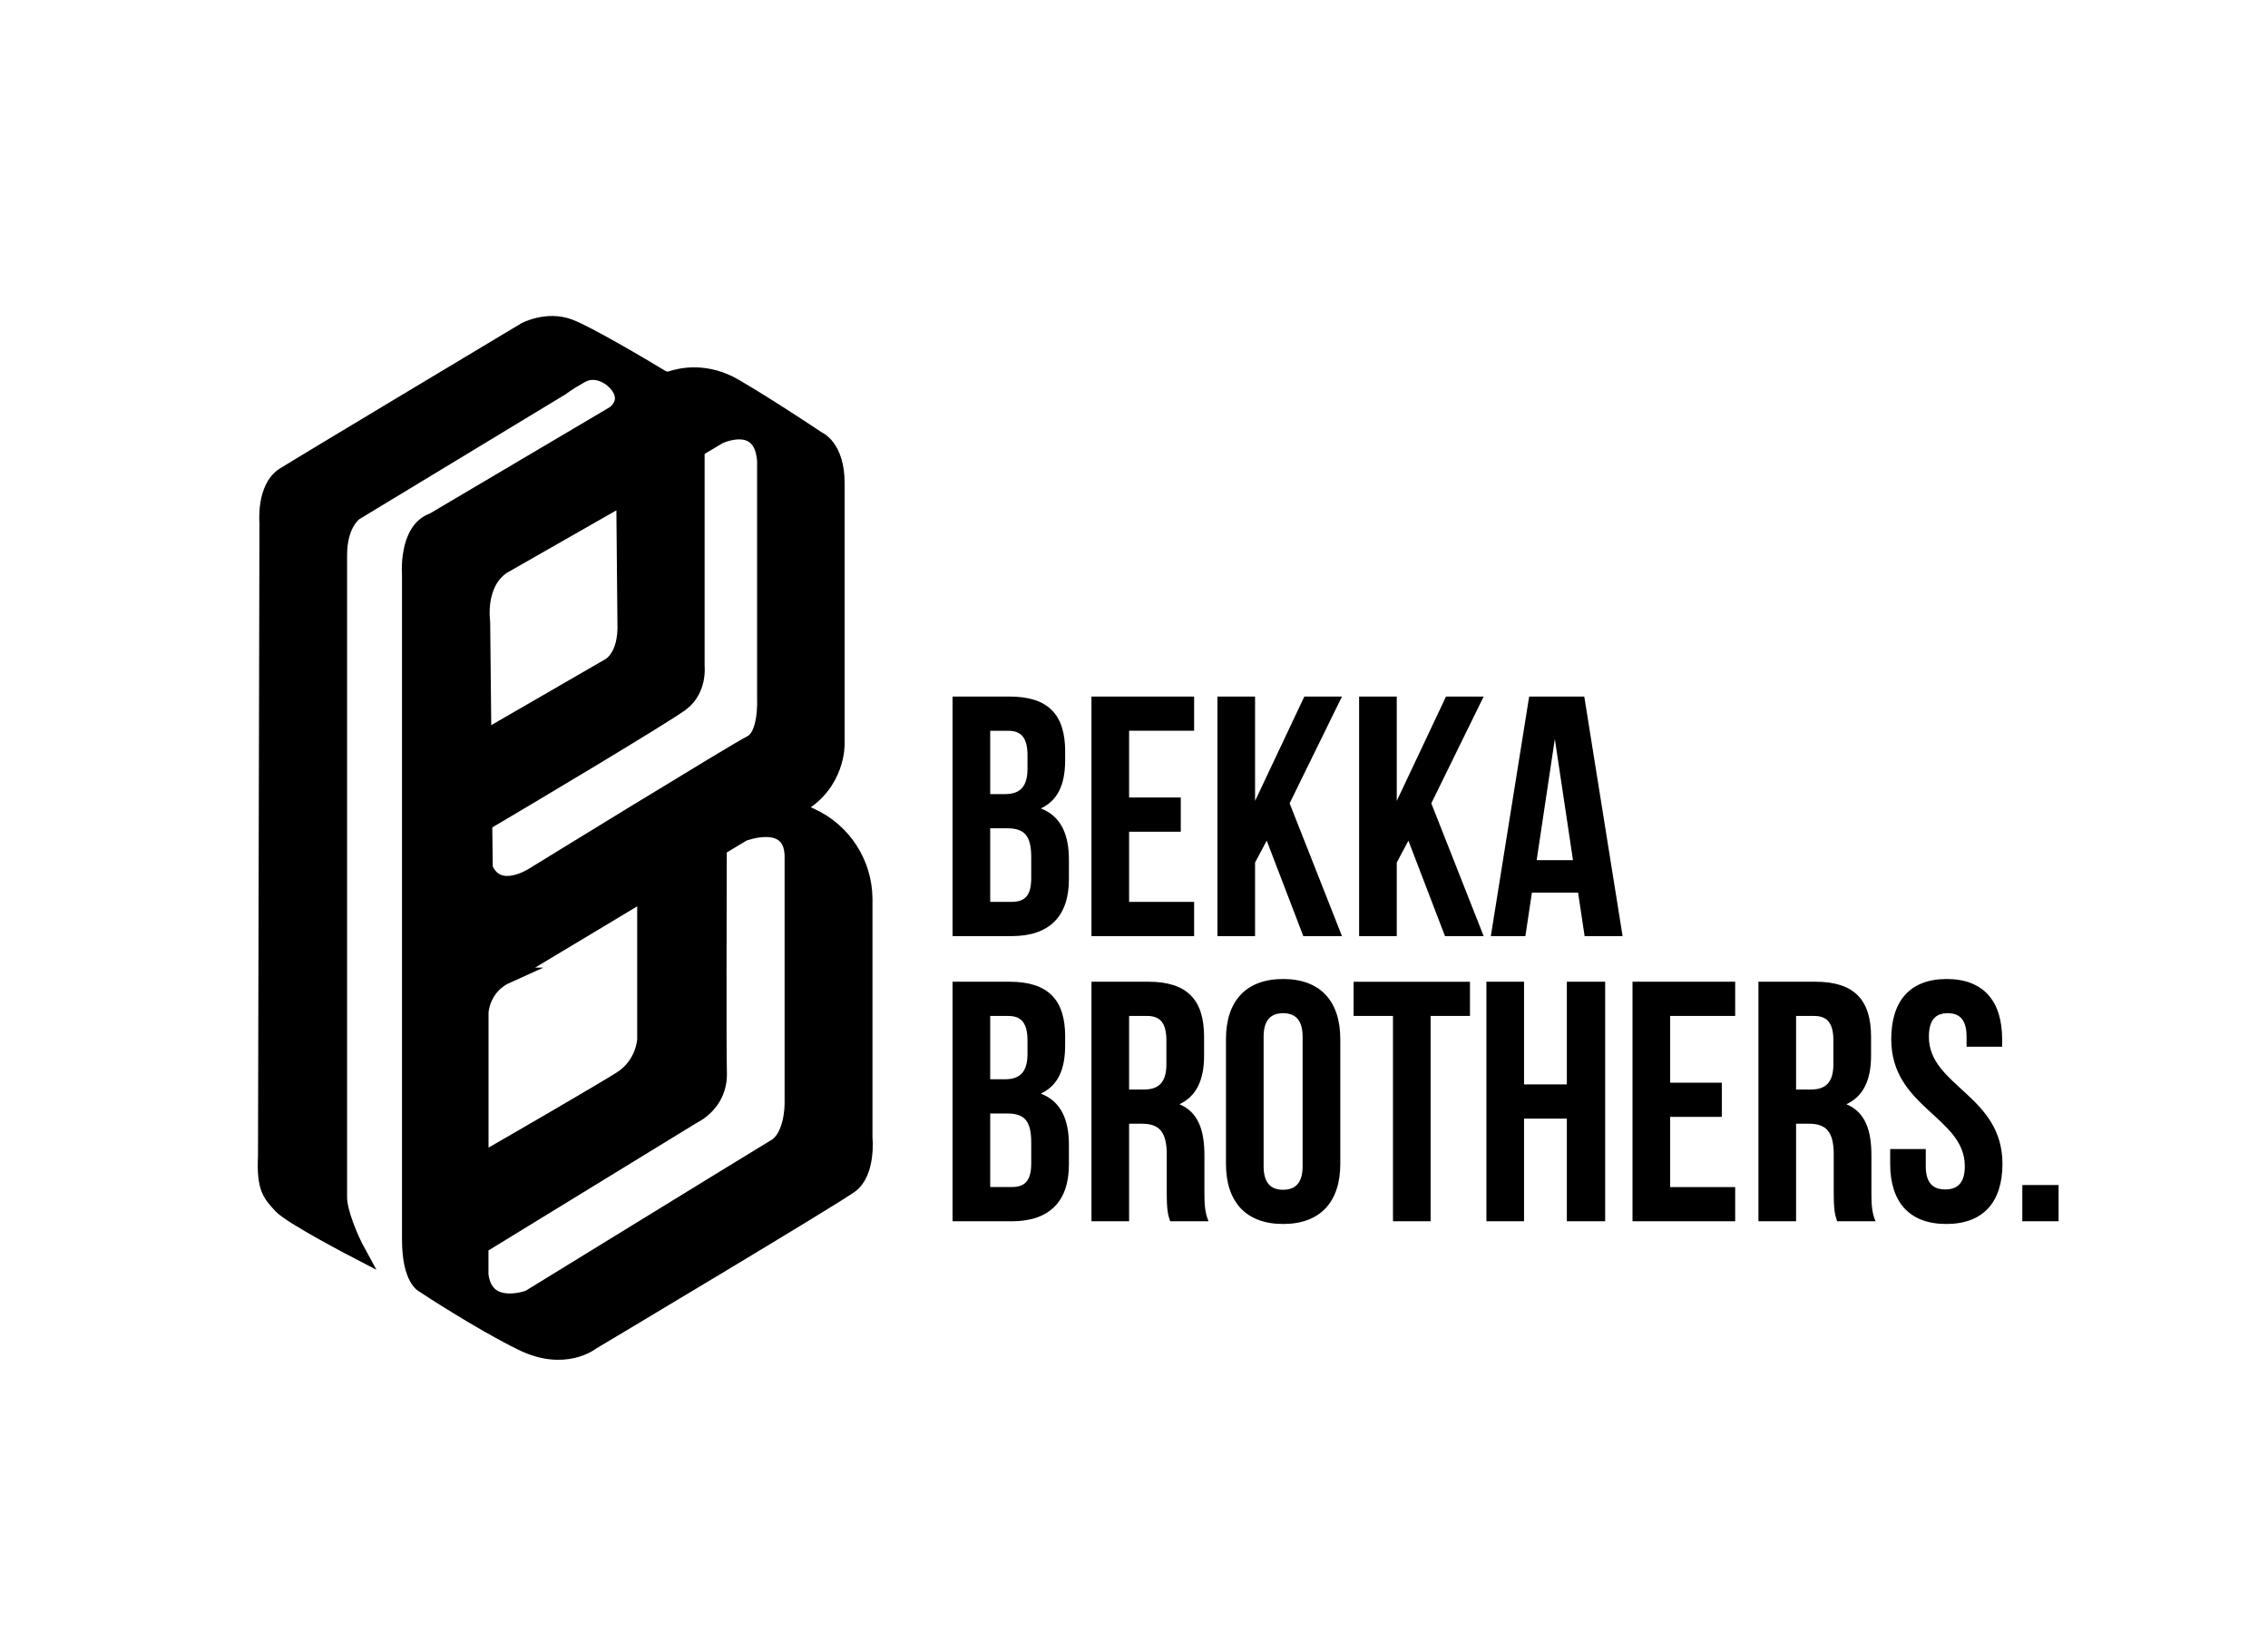 <svg xmlns="http://www.w3.org/2000/svg" data-name="Layer 1" viewBox="0 0 594.69 432.85"><path d="M279.29 197.1v2.24c0 6.46-1.97 10.59-6.37 12.65 5.29 2.06 7.36 6.82 7.36 13.46v5.12c0 9.69-5.11 14.9-14.99 14.9h-15.52v-62.82h14.9c10.23 0 14.63 4.76 14.63 14.45Zm-19.65-5.47v16.6h3.86c3.68 0 5.92-1.62 5.92-6.64v-3.5c0-4.49-1.53-6.46-5.03-6.46h-4.76Zm0 25.57v19.29h5.65c3.32 0 5.11-1.53 5.11-6.19v-5.47c0-5.83-1.88-7.63-6.37-7.63h-4.4ZM296.06 209.13h13.55v8.97h-13.55v18.4h17.05v8.97h-26.92v-62.82h26.92v8.97h-17.05v17.5ZM332.14 220.44l-3.05 5.74v19.29h-9.87v-62.82h9.87v27.37l12.92-27.37h9.87l-13.73 28 13.73 34.82h-10.14l-9.6-25.04ZM369.29 220.44l-3.05 5.74v19.29h-9.87v-62.82h9.87v27.37l12.92-27.37h9.87l-13.73 28 13.73 34.82h-10.14l-9.6-25.04ZM425.46 245.47h-9.96l-1.71-11.4h-12.11l-1.71 11.4h-9.06l10.05-62.82h14.45l10.05 62.82Zm-22.52-19.92h9.51l-4.76-31.77-4.76 31.77ZM279.29 271.88v2.24c0 6.46-1.97 10.59-6.37 12.65 5.29 2.06 7.36 6.82 7.36 13.46v5.12c0 9.69-5.11 14.9-14.99 14.9h-15.52v-62.82h14.9c10.23 0 14.63 4.76 14.63 14.45Zm-19.65-5.47v16.6h3.86c3.68 0 5.92-1.62 5.92-6.64v-3.5c0-4.49-1.53-6.46-5.03-6.46h-4.76Zm0 25.57v19.29h5.65c3.32 0 5.11-1.53 5.11-6.19v-5.47c0-5.83-1.88-7.63-6.37-7.63h-4.4ZM306.83 320.25c-.54-1.62-.9-2.6-.9-7.72v-9.87c0-5.83-1.97-7.99-6.46-7.99h-3.41v25.58h-9.87v-62.82h14.9c10.23 0 14.63 4.76 14.63 14.45v4.94c0 6.46-2.06 10.68-6.46 12.74 4.93 2.06 6.55 6.82 6.55 13.37v9.69c0 3.05.09 5.29 1.08 7.63h-10.05Zm-10.77-53.84v19.29h3.86c3.68 0 5.92-1.62 5.92-6.64v-6.19c0-4.49-1.53-6.46-5.03-6.46h-4.76ZM321.46 272.51c0-10.05 5.29-15.79 14.99-15.79s14.99 5.74 14.99 15.79v32.66c0 10.05-5.29 15.79-14.99 15.79s-14.99-5.74-14.99-15.79v-32.66Zm9.87 33.29c0 4.49 1.97 6.19 5.11 6.19s5.12-1.71 5.12-6.19v-33.92c0-4.49-1.97-6.19-5.12-6.19s-5.11 1.71-5.11 6.19v33.92ZM354.93 257.44h30.51v8.97h-10.32v53.84h-9.87v-53.84h-10.32v-8.97ZM399.62 320.25h-9.87v-62.82h9.87v26.92h11.22v-26.92h10.05v62.82h-10.05v-26.92h-11.22v26.92ZM437.93 283.91h13.55v8.97h-13.55v18.4h17.05v8.97h-26.92v-62.82h26.92v8.97h-17.05v17.5ZM481.72 320.25c-.54-1.62-.9-2.6-.9-7.72v-9.87c0-5.83-1.97-7.99-6.46-7.99h-3.41v25.58h-9.87v-62.82h14.9c10.23 0 14.63 4.76 14.63 14.45v4.94c0 6.46-2.06 10.68-6.46 12.74 4.94 2.06 6.55 6.82 6.55 13.37v9.69c0 3.05.09 5.29 1.08 7.63h-10.05Zm-10.77-53.84v19.29h3.86c3.68 0 5.92-1.62 5.92-6.64v-6.19c0-4.49-1.53-6.46-5.03-6.46h-4.76ZM510.44 256.72c9.6 0 14.54 5.74 14.54 15.79v1.97h-9.33v-2.6c0-4.49-1.79-6.19-4.94-6.19s-4.94 1.71-4.94 6.19c0 12.92 19.29 15.34 19.29 33.29 0 10.05-5.03 15.79-14.72 15.79s-14.72-5.74-14.72-15.79v-3.86h9.33v4.49c0 4.49 1.97 6.1 5.12 6.1s5.12-1.62 5.12-6.1c0-12.92-19.29-15.35-19.29-33.29 0-10.05 4.94-15.79 14.54-15.79ZM539.78 310.74v9.51h-9.51v-9.51h9.51Z"/><path stroke="#000" stroke-miterlimit="10" stroke-width="4" d="M226.77 298.43v-62.86c-.1-9.32-5.6-17.79-14.1-21.65l-3.14-1.4c-.55-.24-.51-.96 0-1.23 10.24-5.8 9.94-16.22 9.94-16.22v-68.35c0-9.73-5.05-11.64-5.05-11.64s-12.02-8.09-21.54-13.66c-7.58-4.51-14.34-3-16.97-2.12-.75.24-1.57.17-2.32-.24-4.23-2.56-19.19-11.47-24.24-13.38-5.91-2.25-11.68.85-11.68.85s-58.08 34.79-63.3 38.07c-5.19 3.35-4.34 12.53-4.34 12.53l-.38 166.07c-.44 8.57 1.37 10.11 4.03 13.04 2.7 2.9 20.12 11.93 20.12 11.93-1.81-3.31-4.79-10.33-4.79-14.15V145.56c0-8.13 3.86-10.89 4.03-11.03l.03-.03 54.18-32.81s1.26-1.06 5.19-3.28c4.03-2.25 7.89 1.02 7.89 1.02l1.16 1.06c4.23 4.81-.51 7.96-.51 7.96l-47.42 28.03c-7.14 2.39-6.15 14.31-6.15 14.31v174.16c0 10.72 3.72 12.12 3.72 12.12s14.31 9.49 25.64 15.06c11.3 5.6 18.44-.17 18.44-.17s63.16-37.69 67.81-41.11c4.64-3.41 3.76-12.43 3.76-12.43ZM178.7 184.46c4.75-3.62 4.06-9.66 4.06-9.66v-56.91l5.84-3.48s11.1-5.29 11.92 6.45v62.51s.44 9.42-3.59 11.44c-4.06 2.01-57.12 34.65-57.12 34.65s-9.22 6.08-12.6-1.81l-.14-11.81c10.48-6.15 47.59-28.3 51.62-31.38Zm-46.77-35.99 31.66-18.07.3 32.71c.44 9.63-4.51 11.68-4.51 11.68l-31.48 18.2-1.06.14-.31-30.01s-1.54-10.11 5.39-14.65Zm1.16 107.27 35.99-21.61v38.48s-.27 6.52-6.35 10.34c-4.95 3.14-28.34 16.7-36.63 21.44V265.4s.27-6.65 7-9.66Zm74.63 33.97s0 8.33-4.51 10.99c-4.51 2.7-64.53 39.6-64.53 39.6s-11.4 4.31-12.6-6.08v-7.44l55.79-34.18s6.93-3.11 6.73-11.2c-.17-6.62-.07-44.96-.03-59l6.32-3.79s12.63-4.92 12.84 5.84v65.24Z"/></svg>